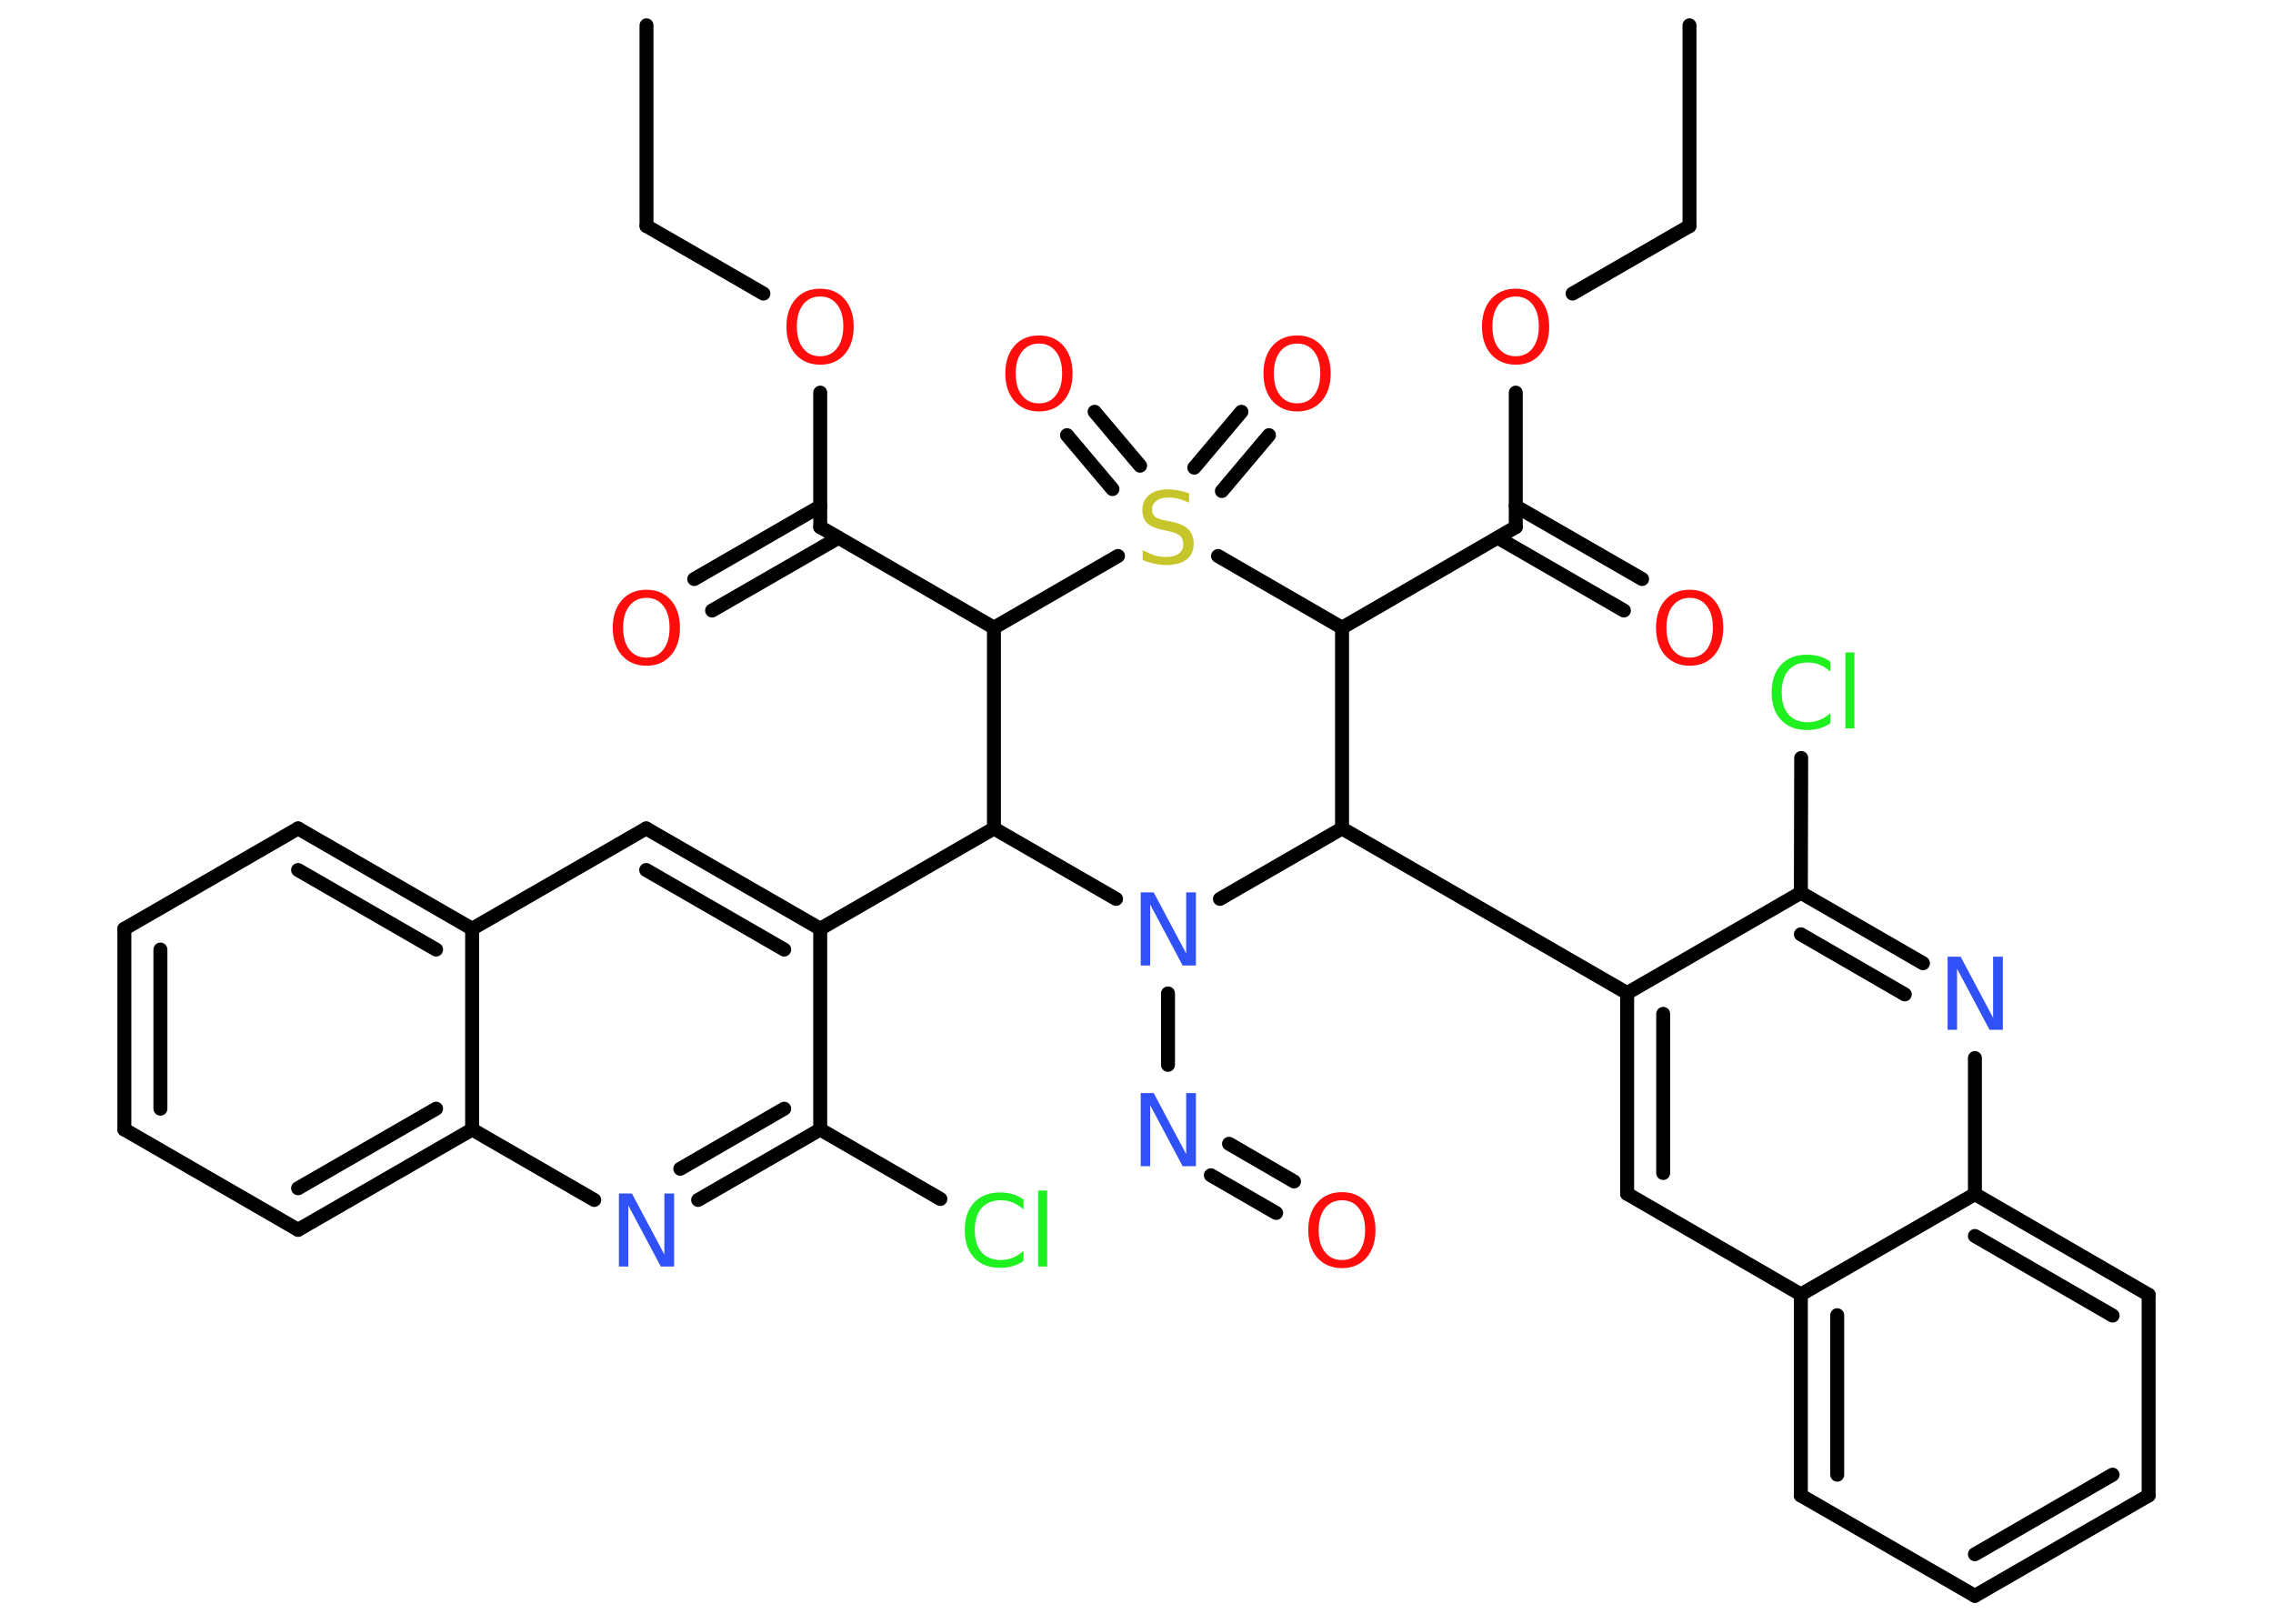 <?xml version='1.0' encoding='UTF-8'?>
<!DOCTYPE svg PUBLIC "-//W3C//DTD SVG 1.1//EN" "http://www.w3.org/Graphics/SVG/1.1/DTD/svg11.dtd">
<svg version='1.2' xmlns='http://www.w3.org/2000/svg' xmlns:xlink='http://www.w3.org/1999/xlink' width='70.0mm' height='50.0mm' viewBox='0 0 70.0 50.0'>
  <desc>Generated by the Chemistry Development Kit (http://github.com/cdk)</desc>
  <g stroke-linecap='round' stroke-linejoin='round' stroke='#000000' stroke-width='.43' fill='#FF0D0D'>
    <rect x='.0' y='.0' width='70.0' height='50.0' fill='#FFFFFF' stroke='none'/>
    <g id='mol1' class='mol'>
      <line id='mol1bnd1' class='bond' x1='19.91' y1='.78' x2='19.91' y2='6.96'/>
      <line id='mol1bnd2' class='bond' x1='19.91' y1='6.96' x2='23.51' y2='9.04'/>
      <line id='mol1bnd3' class='bond' x1='25.26' y1='12.09' x2='25.26' y2='16.23'/>
      <g id='mol1bnd4' class='bond'>
        <line x1='25.82' y1='16.56' x2='21.93' y2='18.8'/>
        <line x1='25.26' y1='15.59' x2='21.38' y2='17.83'/>
      </g>
      <line id='mol1bnd5' class='bond' x1='25.26' y1='16.23' x2='30.61' y2='19.33'/>
      <line id='mol1bnd6' class='bond' x1='30.61' y1='19.33' x2='30.61' y2='25.51'/>
      <line id='mol1bnd7' class='bond' x1='30.61' y1='25.51' x2='25.26' y2='28.6'/>
      <g id='mol1bnd8' class='bond'>
        <line x1='25.26' y1='28.6' x2='19.9' y2='25.51'/>
        <line x1='24.15' y1='29.24' x2='19.9' y2='26.79'/>
      </g>
      <line id='mol1bnd9' class='bond' x1='19.9' y1='25.51' x2='14.54' y2='28.6'/>
      <g id='mol1bnd10' class='bond'>
        <line x1='14.54' y1='28.6' x2='9.18' y2='25.51'/>
        <line x1='13.43' y1='29.24' x2='9.18' y2='26.79'/>
      </g>
      <line id='mol1bnd11' class='bond' x1='9.18' y1='25.51' x2='3.83' y2='28.6'/>
      <g id='mol1bnd12' class='bond'>
        <line x1='3.83' y1='28.6' x2='3.83' y2='34.78'/>
        <line x1='4.94' y1='29.24' x2='4.94' y2='34.14'/>
      </g>
      <line id='mol1bnd13' class='bond' x1='3.83' y1='34.78' x2='9.18' y2='37.87'/>
      <g id='mol1bnd14' class='bond'>
        <line x1='9.18' y1='37.87' x2='14.54' y2='34.78'/>
        <line x1='9.18' y1='36.59' x2='13.43' y2='34.14'/>
      </g>
      <line id='mol1bnd15' class='bond' x1='14.54' y1='28.6' x2='14.54' y2='34.78'/>
      <line id='mol1bnd16' class='bond' x1='14.54' y1='34.78' x2='18.3' y2='36.95'/>
      <g id='mol1bnd17' class='bond'>
        <line x1='21.5' y1='36.95' x2='25.26' y2='34.78'/>
        <line x1='20.95' y1='35.99' x2='24.15' y2='34.14'/>
      </g>
      <line id='mol1bnd18' class='bond' x1='25.26' y1='28.6' x2='25.26' y2='34.78'/>
      <line id='mol1bnd19' class='bond' x1='25.26' y1='34.78' x2='28.96' y2='36.92'/>
      <line id='mol1bnd20' class='bond' x1='30.61' y1='25.51' x2='34.37' y2='27.68'/>
      <line id='mol1bnd21' class='bond' x1='35.97' y1='30.59' x2='35.97' y2='32.79'/>
      <g id='mol1bnd22' class='bond'>
        <line x1='37.85' y1='35.22' x2='39.85' y2='36.38'/>
        <line x1='37.29' y1='36.19' x2='39.3' y2='37.35'/>
      </g>
      <line id='mol1bnd23' class='bond' x1='37.57' y1='27.68' x2='41.33' y2='25.51'/>
      <line id='mol1bnd24' class='bond' x1='41.33' y1='25.51' x2='50.11' y2='30.58'/>
      <g id='mol1bnd25' class='bond'>
        <line x1='50.11' y1='30.58' x2='50.11' y2='36.76'/>
        <line x1='51.22' y1='31.22' x2='51.22' y2='36.12'/>
      </g>
      <line id='mol1bnd26' class='bond' x1='50.11' y1='36.76' x2='55.46' y2='39.86'/>
      <g id='mol1bnd27' class='bond'>
        <line x1='55.46' y1='39.86' x2='55.46' y2='46.05'/>
        <line x1='56.58' y1='40.5' x2='56.58' y2='45.41'/>
      </g>
      <line id='mol1bnd28' class='bond' x1='55.46' y1='46.05' x2='60.82' y2='49.14'/>
      <g id='mol1bnd29' class='bond'>
        <line x1='60.82' y1='49.14' x2='66.17' y2='46.05'/>
        <line x1='60.82' y1='47.86' x2='65.06' y2='45.41'/>
      </g>
      <line id='mol1bnd30' class='bond' x1='66.17' y1='46.05' x2='66.17' y2='39.87'/>
      <g id='mol1bnd31' class='bond'>
        <line x1='66.17' y1='39.87' x2='60.82' y2='36.77'/>
        <line x1='65.06' y1='40.51' x2='60.82' y2='38.06'/>
      </g>
      <line id='mol1bnd32' class='bond' x1='55.46' y1='39.86' x2='60.82' y2='36.77'/>
      <line id='mol1bnd33' class='bond' x1='60.82' y1='36.77' x2='60.82' y2='32.58'/>
      <g id='mol1bnd34' class='bond'>
        <line x1='59.22' y1='29.66' x2='55.46' y2='27.49'/>
        <line x1='58.66' y1='30.62' x2='55.46' y2='28.77'/>
      </g>
      <line id='mol1bnd35' class='bond' x1='50.11' y1='30.58' x2='55.46' y2='27.49'/>
      <line id='mol1bnd36' class='bond' x1='55.46' y1='27.49' x2='55.47' y2='23.34'/>
      <line id='mol1bnd37' class='bond' x1='41.33' y1='25.51' x2='41.33' y2='19.33'/>
      <line id='mol1bnd38' class='bond' x1='41.33' y1='19.33' x2='46.68' y2='16.23'/>
      <g id='mol1bnd39' class='bond'>
        <line x1='46.68' y1='15.59' x2='50.57' y2='17.83'/>
        <line x1='46.13' y1='16.56' x2='50.01' y2='18.8'/>
      </g>
      <line id='mol1bnd40' class='bond' x1='46.68' y1='16.23' x2='46.68' y2='12.09'/>
      <line id='mol1bnd41' class='bond' x1='48.43' y1='9.04' x2='52.03' y2='6.96'/>
      <line id='mol1bnd42' class='bond' x1='52.03' y1='6.96' x2='52.03' y2='.78'/>
      <line id='mol1bnd43' class='bond' x1='41.33' y1='19.33' x2='37.51' y2='17.12'/>
      <line id='mol1bnd44' class='bond' x1='30.61' y1='19.33' x2='34.43' y2='17.12'/>
      <g id='mol1bnd45' class='bond'>
        <line x1='36.78' y1='14.4' x2='38.23' y2='12.68'/>
        <line x1='37.63' y1='15.12' x2='39.08' y2='13.4'/>
      </g>
      <g id='mol1bnd46' class='bond'>
        <line x1='34.26' y1='15.06' x2='32.86' y2='13.4'/>
        <line x1='35.11' y1='14.34' x2='33.71' y2='12.68'/>
      </g>
      <path id='mol1atm3' class='atom' d='M25.26 9.13q-.33 .0 -.53 .25q-.19 .25 -.19 .67q.0 .43 .19 .67q.19 .25 .53 .25q.33 .0 .52 -.25q.19 -.25 .19 -.67q.0 -.43 -.19 -.67q-.19 -.25 -.52 -.25zM25.26 8.89q.47 .0 .75 .32q.28 .32 .28 .85q.0 .53 -.28 .85q-.28 .32 -.75 .32q-.47 .0 -.76 -.32q-.28 -.32 -.28 -.85q.0 -.53 .28 -.85q.28 -.32 .76 -.32z' stroke='none'/>
      <path id='mol1atm5' class='atom' d='M19.91 18.41q-.33 .0 -.53 .25q-.19 .25 -.19 .67q.0 .43 .19 .67q.19 .25 .53 .25q.33 .0 .52 -.25q.19 -.25 .19 -.67q.0 -.43 -.19 -.67q-.19 -.25 -.52 -.25zM19.91 18.16q.47 .0 .75 .32q.28 .32 .28 .85q.0 .53 -.28 .85q-.28 .32 -.75 .32q-.47 .0 -.76 -.32q-.28 -.32 -.28 -.85q.0 -.53 .28 -.85q.28 -.32 .76 -.32z' stroke='none'/>
      <path id='mol1atm16' class='atom' d='M19.05 36.75h.41l1.0 1.88v-1.88h.3v2.25h-.41l-1.0 -1.88v1.88h-.29v-2.25z' stroke='none' fill='#3050F8'/>
      <path id='mol1atm18' class='atom' d='M31.52 36.92v.32q-.16 -.14 -.33 -.21q-.17 -.07 -.37 -.07q-.38 .0 -.59 .24q-.21 .24 -.21 .68q.0 .44 .21 .68q.21 .24 .59 .24q.2 .0 .37 -.07q.17 -.07 .33 -.21v.31q-.16 .11 -.34 .16q-.18 .05 -.38 .05q-.51 .0 -.8 -.31q-.29 -.31 -.29 -.85q.0 -.54 .29 -.85q.29 -.31 .8 -.31q.2 .0 .38 .05q.18 .05 .33 .16zM31.97 36.66h.28v2.34h-.28v-2.34z' stroke='none' fill='#1FF01F'/>
      <path id='mol1atm19' class='atom' d='M35.12 27.48h.41l1.0 1.88v-1.88h.3v2.25h-.41l-1.0 -1.88v1.88h-.29v-2.25z' stroke='none' fill='#3050F8'/>
      <path id='mol1atm20' class='atom' d='M35.12 33.66h.41l1.0 1.88v-1.88h.3v2.25h-.41l-1.0 -1.88v1.88h-.29v-2.25z' stroke='none' fill='#3050F8'/>
      <path id='mol1atm21' class='atom' d='M41.33 36.96q-.33 .0 -.53 .25q-.19 .25 -.19 .67q.0 .43 .19 .67q.19 .25 .53 .25q.33 .0 .52 -.25q.19 -.25 .19 -.67q.0 -.43 -.19 -.67q-.19 -.25 -.52 -.25zM41.33 36.71q.47 .0 .75 .32q.28 .32 .28 .85q.0 .53 -.28 .85q-.28 .32 -.75 .32q-.47 .0 -.76 -.32q-.28 -.32 -.28 -.85q.0 -.53 .28 -.85q.28 -.32 .76 -.32z' stroke='none'/>
      <path id='mol1atm31' class='atom' d='M59.97 29.46h.41l1.0 1.88v-1.88h.3v2.25h-.41l-1.0 -1.88v1.88h-.29v-2.25z' stroke='none' fill='#3050F8'/>
      <path id='mol1atm33' class='atom' d='M56.37 20.36v.32q-.16 -.14 -.33 -.21q-.17 -.07 -.37 -.07q-.38 .0 -.59 .24q-.21 .24 -.21 .68q.0 .44 .21 .68q.21 .24 .59 .24q.2 .0 .37 -.07q.17 -.07 .33 -.21v.31q-.16 .11 -.34 .16q-.18 .05 -.38 .05q-.51 .0 -.8 -.31q-.29 -.31 -.29 -.85q.0 -.54 .29 -.85q.29 -.31 .8 -.31q.2 .0 .38 .05q.18 .05 .33 .16zM56.83 20.09h.28v2.34h-.28v-2.34z' stroke='none' fill='#1FF01F'/>
      <path id='mol1atm36' class='atom' d='M52.04 18.41q-.33 .0 -.53 .25q-.19 .25 -.19 .67q.0 .43 .19 .67q.19 .25 .53 .25q.33 .0 .52 -.25q.19 -.25 .19 -.67q.0 -.43 -.19 -.67q-.19 -.25 -.52 -.25zM52.04 18.16q.47 .0 .75 .32q.28 .32 .28 .85q.0 .53 -.28 .85q-.28 .32 -.75 .32q-.47 .0 -.76 -.32q-.28 -.32 -.28 -.85q.0 -.53 .28 -.85q.28 -.32 .76 -.32z' stroke='none'/>
      <path id='mol1atm37' class='atom' d='M46.68 9.13q-.33 .0 -.53 .25q-.19 .25 -.19 .67q.0 .43 .19 .67q.19 .25 .53 .25q.33 .0 .52 -.25q.19 -.25 .19 -.67q.0 -.43 -.19 -.67q-.19 -.25 -.52 -.25zM46.68 8.89q.47 .0 .75 .32q.28 .32 .28 .85q.0 .53 -.28 .85q-.28 .32 -.75 .32q-.47 .0 -.76 -.32q-.28 -.32 -.28 -.85q.0 -.53 .28 -.85q.28 -.32 .76 -.32z' stroke='none'/>
      <path id='mol1atm40' class='atom' d='M36.62 15.18v.3q-.17 -.08 -.32 -.12q-.15 -.04 -.3 -.04q-.25 .0 -.38 .1q-.14 .1 -.14 .27q.0 .15 .09 .22q.09 .08 .34 .12l.19 .04q.34 .07 .5 .23q.16 .16 .16 .44q.0 .33 -.22 .49q-.22 .17 -.64 .17q-.16 .0 -.34 -.04q-.18 -.04 -.37 -.11v-.31q.19 .1 .36 .16q.18 .05 .35 .05q.26 .0 .4 -.1q.14 -.1 .14 -.29q.0 -.17 -.1 -.26q-.1 -.09 -.33 -.14l-.19 -.04q-.34 -.07 -.49 -.21q-.15 -.14 -.15 -.4q.0 -.3 .21 -.47q.21 -.17 .58 -.17q.16 .0 .32 .03q.16 .03 .33 .09z' stroke='none' fill='#C6C62C'/>
      <path id='mol1atm41' class='atom' d='M39.95 10.58q-.33 .0 -.53 .25q-.19 .25 -.19 .67q.0 .43 .19 .67q.19 .25 .53 .25q.33 .0 .52 -.25q.19 -.25 .19 -.67q.0 -.43 -.19 -.67q-.19 -.25 -.52 -.25zM39.95 10.33q.47 .0 .75 .32q.28 .32 .28 .85q.0 .53 -.28 .85q-.28 .32 -.75 .32q-.47 .0 -.76 -.32q-.28 -.32 -.28 -.85q.0 -.53 .28 -.85q.28 -.32 .76 -.32z' stroke='none'/>
      <path id='mol1atm42' class='atom' d='M32.0 10.58q-.33 .0 -.53 .25q-.19 .25 -.19 .67q.0 .43 .19 .67q.19 .25 .53 .25q.33 .0 .52 -.25q.19 -.25 .19 -.67q.0 -.43 -.19 -.67q-.19 -.25 -.52 -.25zM32.0 10.33q.47 .0 .75 .32q.28 .32 .28 .85q.0 .53 -.28 .85q-.28 .32 -.75 .32q-.47 .0 -.76 -.32q-.28 -.32 -.28 -.85q.0 -.53 .28 -.85q.28 -.32 .76 -.32z' stroke='none'/>
    </g>
  </g>
</svg>

